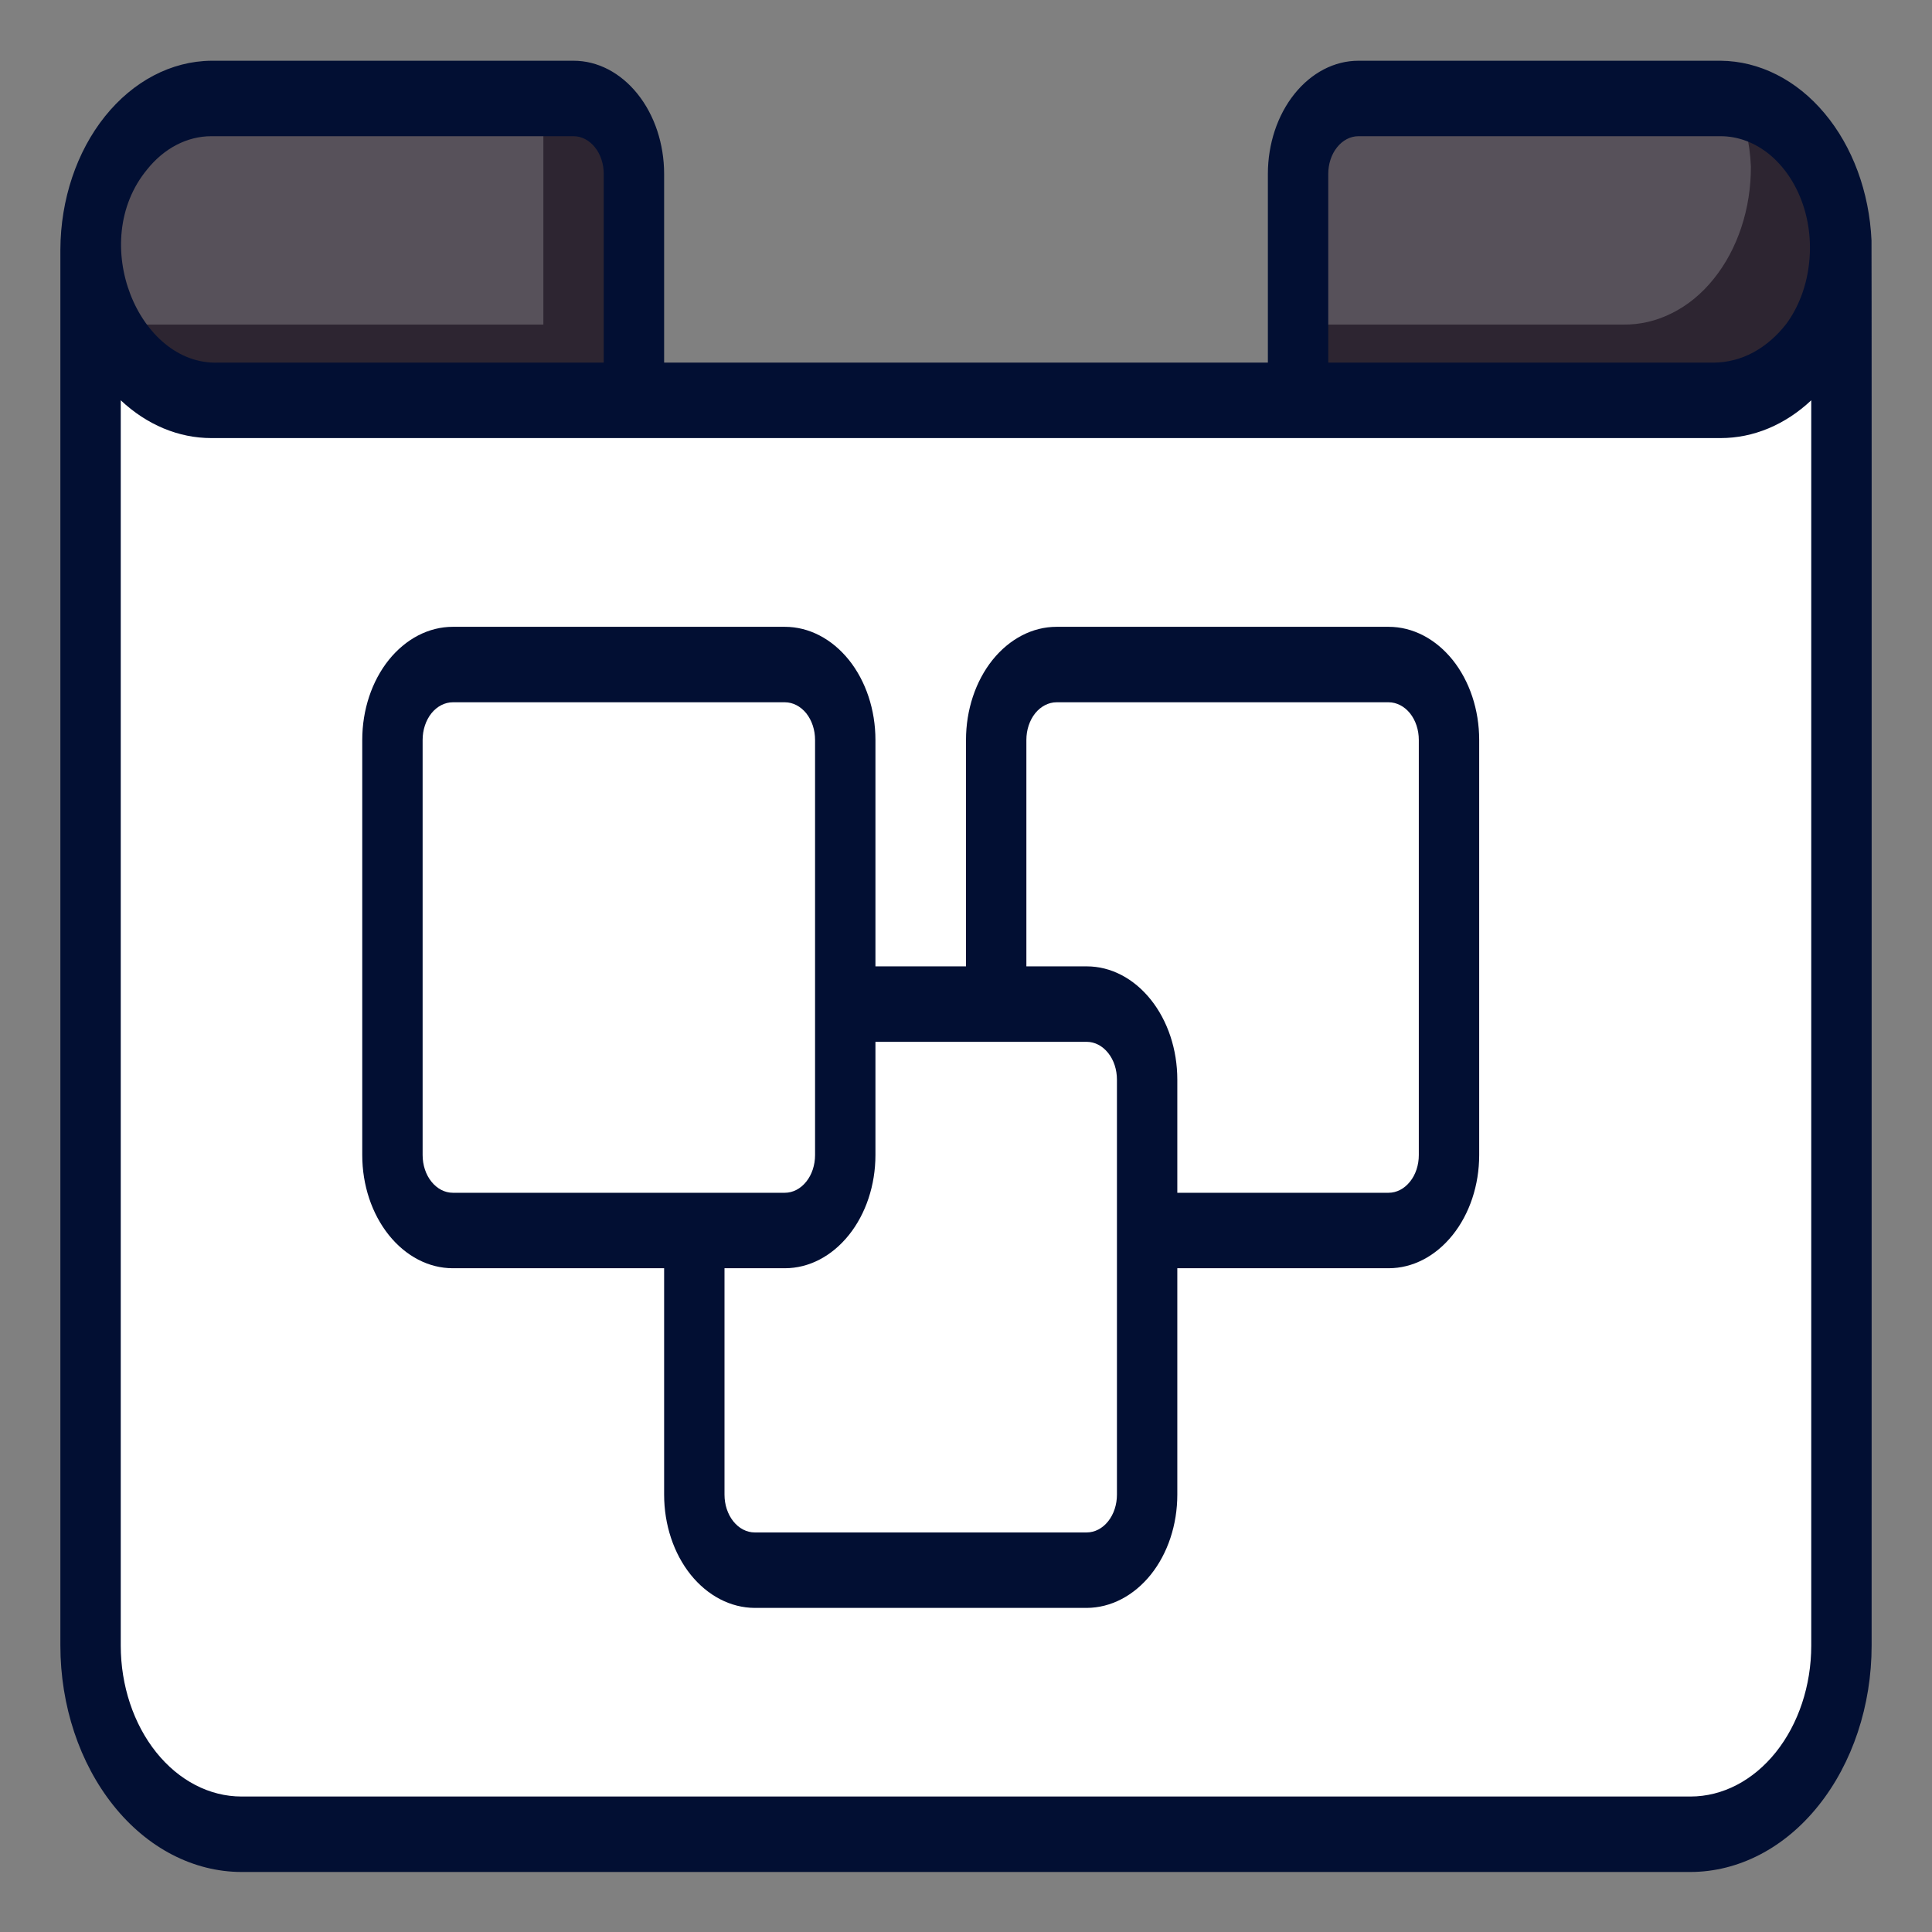<svg width="16" height="16" viewBox="0 0 16 16" fill="none" xmlns="http://www.w3.org/2000/svg">
<rect x="0" y="0" width="16" height="16" fill="#808080" stroke="none"/>
<path d="M15.25 2.003C15.251 2.176 15.224 2.348 15.171 2.508C15.118 2.668 15.04 2.814 14.942 2.936C14.843 3.058 14.726 3.154 14.598 3.218C14.469 3.283 14.331 3.315 14.193 3.312H10.75V1.438C10.751 1.272 10.803 1.113 10.897 0.996C10.991 0.879 11.118 0.813 11.25 0.812H14.25C14.29 0.813 14.33 0.816 14.37 0.822C14.605 0.857 14.822 0.995 14.983 1.211C15.144 1.427 15.239 1.708 15.25 2.003ZM5.25 1.438V3.312H1.808C1.624 3.312 1.443 3.252 1.282 3.14C1.121 3.027 0.987 2.865 0.89 2.669C0.789 2.47 0.741 2.238 0.75 2.003C0.763 1.682 0.873 1.379 1.06 1.158C1.246 0.936 1.493 0.812 1.75 0.812H4.75C4.883 0.813 5.01 0.879 5.103 0.996C5.197 1.113 5.25 1.272 5.25 1.438Z" fill="#2D2531"/>
<path d="M15.25 2.062V13.625C15.25 14.039 15.118 14.437 14.884 14.73C14.649 15.023 14.332 15.187 14 15.188H2C1.836 15.188 1.673 15.148 1.521 15.069C1.37 14.991 1.232 14.876 1.116 14.73C1 14.585 0.908 14.413 0.845 14.223C0.782 14.034 0.75 13.83 0.75 13.625V2.062C0.75 2.394 0.856 2.712 1.043 2.946C1.231 3.18 1.485 3.312 1.75 3.312H14.25C14.334 3.313 14.419 3.3 14.5 3.272C14.715 3.203 14.905 3.047 15.041 2.828C15.177 2.609 15.25 2.34 15.25 2.062Z" fill="white"/>
<path opacity="0.2" d="M14.5 3.272V13C14.5 13.414 14.368 13.812 14.134 14.105C13.899 14.398 13.582 14.562 13.25 14.562H1.25C1.158 14.563 1.067 14.55 0.978 14.525C0.83 14.261 0.75 13.947 0.75 13.625V2.647C0.793 2.662 0.836 2.673 0.88 2.678C0.967 2.87 1.094 3.03 1.247 3.142C1.399 3.253 1.573 3.312 1.75 3.312H14.25C14.334 3.313 14.419 3.3 14.5 3.272Z" fill="white"/>
<path d="M11.5 5.5H8.75C8.474 5.5 8.25 5.78 8.25 6.125V9.562C8.25 9.908 8.474 10.188 8.75 10.188H11.5C11.776 10.188 12 9.908 12 9.562V6.125C12 5.78 11.776 5.5 11.5 5.5Z" fill="white"/>
<path opacity="0.2" d="M11.25 5.5V8.938C11.25 9.103 11.197 9.262 11.103 9.379C11.009 9.496 10.883 9.562 10.75 9.562H8.25V6.125C8.25 5.959 8.303 5.801 8.397 5.684C8.491 5.566 8.618 5.5 8.75 5.5H11.25Z" fill="white"/>
<path d="M9 8.312H6.25C5.974 8.312 5.75 8.592 5.75 8.938V12.375C5.75 12.72 5.974 13 6.25 13H9C9.276 13 9.5 12.72 9.5 12.375V8.938C9.5 8.592 9.276 8.312 9 8.312Z" fill="white"/>
<path opacity="0.2" d="M8.75 8.312V11.75C8.75 11.916 8.697 12.074 8.603 12.191C8.509 12.309 8.382 12.374 8.25 12.375H5.75V8.938C5.75 8.772 5.803 8.613 5.897 8.496C5.991 8.379 6.118 8.313 6.25 8.312H8.75Z" fill="white"/>
<path d="M6.5 5.5H3.75C3.474 5.5 3.25 5.78 3.25 6.125V9.562C3.25 9.908 3.474 10.188 3.75 10.188H6.5C6.776 10.188 7 9.908 7 9.562V6.125C7 5.78 6.776 5.5 6.5 5.5Z" fill="white"/>
<path opacity="0.2" d="M14.5 1.378C14.501 1.551 14.474 1.723 14.421 1.883C14.368 2.043 14.29 2.189 14.191 2.311C14.093 2.433 13.976 2.529 13.847 2.593C13.719 2.658 13.581 2.69 13.442 2.688H10.75V1.438C10.75 1.272 10.803 1.113 10.897 0.996C10.99 0.879 11.117 0.813 11.25 0.812H14.25C14.29 0.813 14.33 0.816 14.37 0.822C14.448 0.992 14.492 1.182 14.5 1.378ZM4.5 0.812V2.688H1.057C1.001 2.688 0.945 2.681 0.89 2.669C0.803 2.48 0.758 2.267 0.759 2.05C0.759 1.832 0.805 1.619 0.892 1.431C0.979 1.243 1.104 1.087 1.255 0.979C1.405 0.87 1.576 0.813 1.75 0.813L4.5 0.812ZM6.25 5.5V8.938C6.249 9.103 6.197 9.262 6.103 9.379C6.009 9.496 5.882 9.562 5.75 9.562H3.25V6.125C3.25 5.959 3.303 5.801 3.397 5.684C3.49 5.566 3.617 5.5 3.75 5.5H6.25Z" fill="white"/>
<path d="M15.499 1.991C15.481 1.591 15.342 1.214 15.11 0.938C14.878 0.661 14.57 0.506 14.25 0.503H11.25C11.051 0.503 10.861 0.602 10.72 0.778C10.579 0.954 10.5 1.192 10.5 1.441V3.003H5.5V1.441C5.5 1.192 5.421 0.954 5.28 0.778C5.139 0.602 4.949 0.503 4.75 0.503H1.75C1.419 0.506 1.103 0.672 0.869 0.964C0.635 1.256 0.502 1.652 0.5 2.066L0.5 13.628C0.5 14.125 0.659 14.602 0.94 14.953C1.221 15.305 1.602 15.502 2 15.503H14C14.398 15.502 14.779 15.305 15.06 14.953C15.341 14.602 15.5 14.125 15.5 13.628C15.499 13.553 15.502 2.058 15.499 1.991ZM11 1.441C11 1.358 11.026 1.278 11.073 1.22C11.12 1.161 11.184 1.128 11.25 1.128H14.25C14.394 1.128 14.534 1.181 14.654 1.279C14.774 1.378 14.869 1.517 14.927 1.682C14.985 1.846 15.003 2.028 14.979 2.205C14.956 2.382 14.892 2.547 14.795 2.68C14.717 2.781 14.624 2.862 14.521 2.918C14.417 2.974 14.306 3.002 14.194 3.003H11V1.441ZM1.218 1.404C1.359 1.227 1.551 1.128 1.75 1.128H4.75C4.816 1.128 4.88 1.161 4.927 1.22C4.974 1.278 5 1.358 5 1.441V3.003H1.806C1.148 3.026 0.723 2.004 1.218 1.404ZM15 13.628C15 13.959 14.894 14.277 14.707 14.511C14.519 14.746 14.265 14.878 14 14.878H2C1.735 14.878 1.481 14.746 1.293 14.511C1.106 14.277 1 13.959 1 13.628V3.315C1.216 3.518 1.479 3.628 1.75 3.628H14.25C14.521 3.628 14.784 3.518 15 3.315V13.628Z" fill="#020F33"/>
<path d="M11.5 5.191H8.75C8.551 5.191 8.361 5.29 8.22 5.465C8.079 5.641 8 5.879 8 6.128V8.003H7.25V6.128C7.25 5.879 7.171 5.641 7.03 5.465C6.889 5.29 6.699 5.191 6.5 5.191H3.75C3.551 5.191 3.361 5.29 3.22 5.465C3.079 5.641 3 5.879 3 6.128V9.566C3 9.814 3.079 10.052 3.22 10.228C3.361 10.404 3.551 10.503 3.75 10.503H5.5V12.378C5.5 12.627 5.579 12.865 5.72 13.041C5.861 13.216 6.051 13.315 6.25 13.316H9C9.199 13.315 9.389 13.216 9.53 13.041C9.671 12.865 9.75 12.627 9.75 12.378V10.503H11.5C11.699 10.503 11.889 10.404 12.03 10.228C12.171 10.052 12.25 9.814 12.25 9.566V6.128C12.25 5.879 12.171 5.641 12.03 5.465C11.889 5.29 11.699 5.191 11.5 5.191ZM3.5 9.566V6.128C3.5 6.045 3.526 5.966 3.573 5.907C3.62 5.849 3.684 5.816 3.75 5.816H6.5C6.566 5.816 6.63 5.849 6.677 5.907C6.724 5.966 6.75 6.045 6.75 6.128V9.566C6.75 9.648 6.724 9.728 6.677 9.786C6.63 9.845 6.566 9.878 6.5 9.878H3.75C3.684 9.878 3.62 9.845 3.573 9.786C3.526 9.728 3.5 9.648 3.5 9.566ZM9.25 12.378C9.25 12.461 9.224 12.54 9.177 12.599C9.13 12.658 9.066 12.691 9 12.691H6.25C6.184 12.691 6.12 12.658 6.073 12.599C6.026 12.54 6 12.461 6 12.378V10.503H6.5C6.699 10.503 6.889 10.404 7.03 10.228C7.171 10.052 7.25 9.814 7.25 9.566V8.628H9C9.066 8.628 9.13 8.661 9.177 8.72C9.224 8.778 9.25 8.858 9.25 8.941V12.378ZM11.75 9.566C11.75 9.648 11.724 9.728 11.677 9.786C11.63 9.845 11.566 9.878 11.5 9.878H9.75V8.941C9.75 8.692 9.671 8.454 9.53 8.278C9.389 8.102 9.199 8.003 9 8.003H8.5V6.128C8.5 6.045 8.526 5.966 8.573 5.907C8.62 5.849 8.684 5.816 8.75 5.816H11.5C11.566 5.816 11.63 5.849 11.677 5.907C11.724 5.966 11.75 6.045 11.75 6.128V9.566Z" fill="#020F33"/>
</svg>
